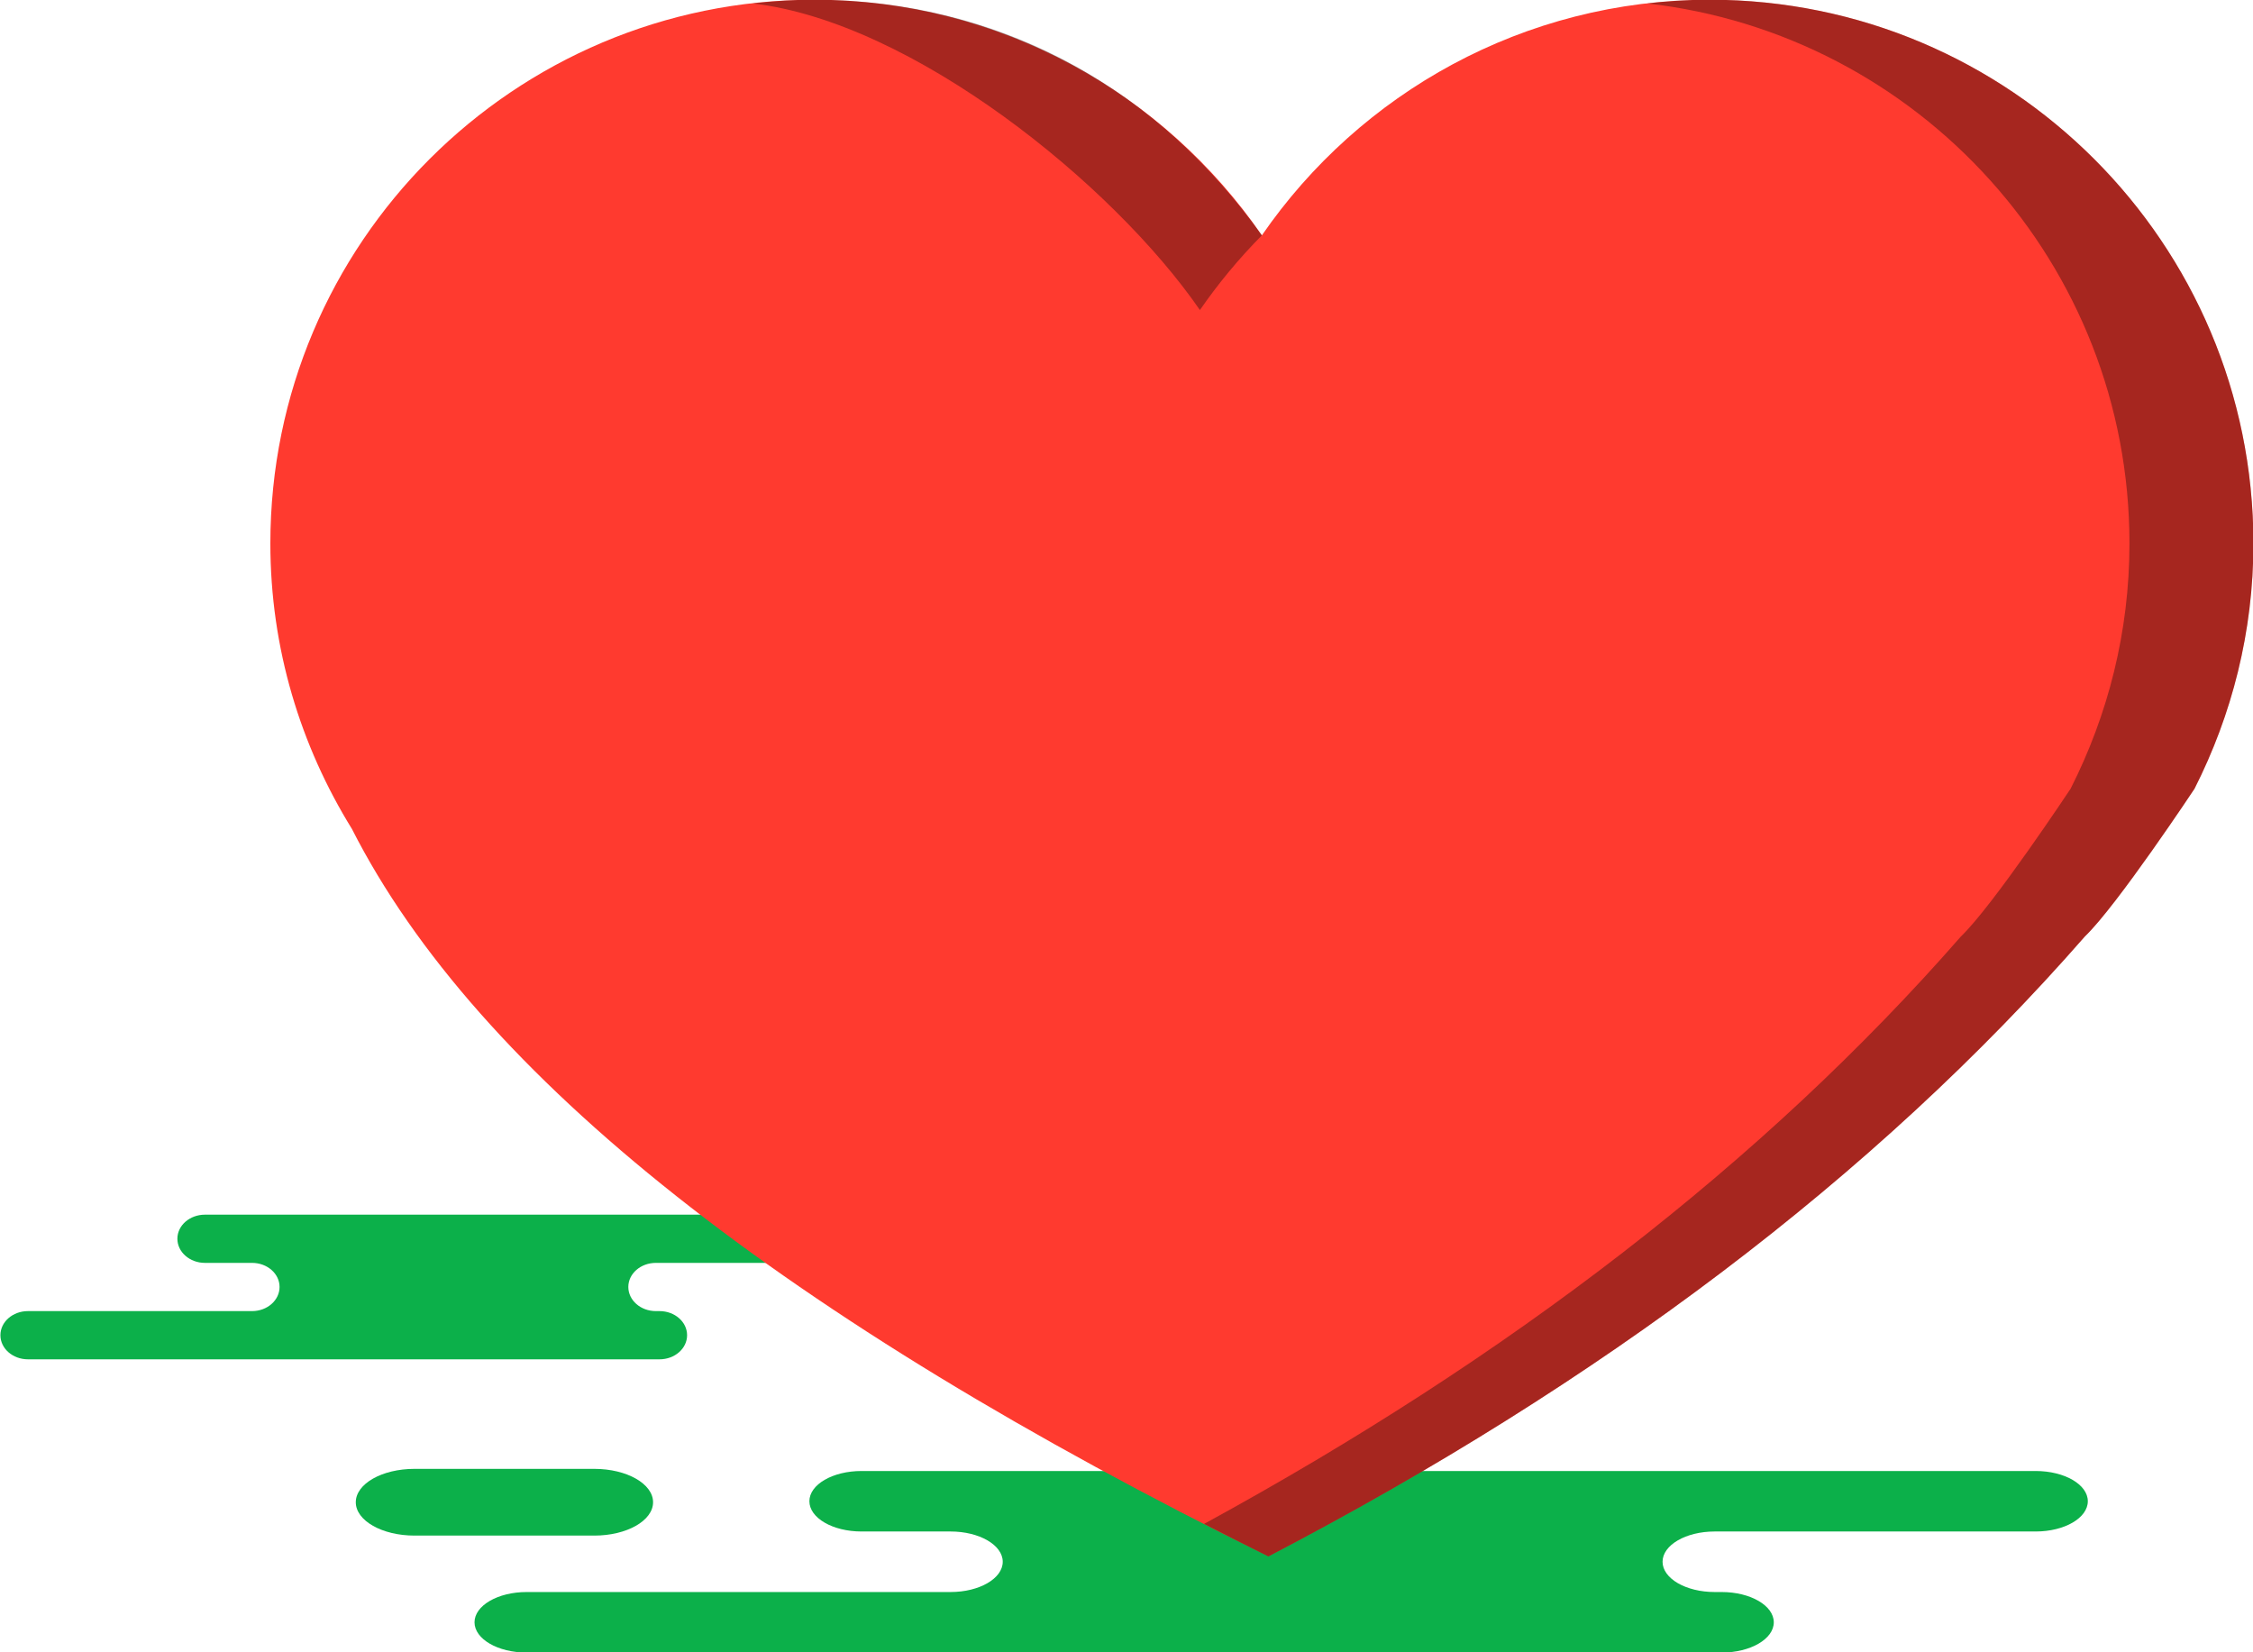 <svg xmlns="http://www.w3.org/2000/svg" xmlns:xlink="http://www.w3.org/1999/xlink" preserveAspectRatio="xMidYMid" width="60" height="44" viewBox="0 0 60 44">
  <defs>
    <style>

      .cls-3 {
        fill: #0cb04a;
      }

      .cls-6 {
        fill: #ff3a2f;
      }

      .cls-7 {
        fill: #000000;
        opacity: 0.35;
      }
    </style>
  </defs>
  <g id="group-221svg">
    <path d="M41.873,44.007 C41.873,44.007 45.850,44.007 45.850,44.007 C46.616,44.007 47.238,43.646 47.238,43.201 C47.238,42.756 46.616,42.395 45.850,42.395 C45.850,42.395 45.664,42.395 45.664,42.395 C44.897,42.395 44.276,42.034 44.276,41.589 C44.276,41.144 44.897,40.783 45.664,40.783 C45.664,40.783 54.212,40.783 54.212,40.783 C54.979,40.783 55.601,40.423 55.601,39.977 C55.601,39.532 54.979,39.172 54.212,39.172 C54.212,39.172 43.940,39.172 43.940,39.172 C43.940,39.172 22.943,39.172 22.943,39.172 C22.176,39.172 21.555,39.532 21.555,39.977 C21.555,40.423 22.176,40.783 22.943,40.783 C22.943,40.783 25.315,40.783 25.315,40.783 C26.082,40.783 26.704,41.144 26.704,41.589 C26.704,42.034 26.082,42.395 25.315,42.395 C25.315,42.395 14.025,42.395 14.025,42.395 C13.258,42.395 12.637,42.756 12.637,43.201 C12.637,43.646 13.258,44.007 14.025,44.007 C14.025,44.007 16.693,44.007 16.693,44.007 C16.693,44.007 41.873,44.007 41.873,44.007 Z" id="path-1" class="cls-3" fill-rule="evenodd"/>
    <path d="M15.463,36.198 C15.463,36.198 17.564,36.198 17.564,36.198 C17.970,36.198 18.298,35.910 18.298,35.556 C18.298,35.201 17.970,34.914 17.564,34.914 C17.564,34.914 17.467,34.914 17.467,34.914 C17.061,34.914 16.733,34.626 16.733,34.271 C16.733,33.917 17.061,33.630 17.467,33.630 C17.467,33.630 21.984,33.630 21.984,33.630 C22.390,33.630 22.718,33.342 22.718,32.987 C22.718,32.633 22.390,32.346 21.984,32.346 C21.984,32.346 16.555,32.346 16.555,32.346 C16.555,32.346 5.458,32.346 5.458,32.346 C5.053,32.346 4.724,32.633 4.724,32.987 C4.724,33.342 5.053,33.630 5.458,33.630 C5.458,33.630 6.712,33.630 6.712,33.630 C7.117,33.630 7.445,33.917 7.445,34.271 C7.445,34.626 7.117,34.914 6.712,34.914 C6.712,34.914 0.745,34.914 0.745,34.914 C0.339,34.914 0.011,35.201 0.011,35.556 C0.011,35.910 0.339,36.198 0.745,36.198 C0.745,36.198 2.155,36.198 2.155,36.198 C2.155,36.198 15.463,36.198 15.463,36.198 Z" id="path-2" class="cls-3" fill-rule="evenodd"/>
    <path d="M15.828,39.115 C16.692,39.115 17.392,39.513 17.392,40.004 C17.392,40.494 16.692,40.892 15.828,40.892 C15.828,40.892 11.038,40.892 11.038,40.892 C10.174,40.892 9.475,40.494 9.475,40.004 C9.475,39.513 10.174,39.115 11.038,39.115 C11.038,39.115 15.828,39.115 15.828,39.115 Z" id="path-3" class="cls-3" fill-rule="evenodd"/>
    <path d="M58.442,21.004 C59.437,19.040 60.011,16.826 60.011,14.473 C60.011,6.476 53.528,-0.007 45.531,-0.007 C40.581,-0.007 36.217,2.479 33.605,6.267 C30.994,2.479 26.629,-0.007 21.681,-0.007 C13.684,-0.007 7.200,6.476 7.200,14.473 C7.200,17.265 8.004,19.863 9.372,22.074 C12.714,28.652 20.931,35.107 33.779,41.447 C42.613,36.839 49.906,31.361 55.524,24.936 C56.375,24.123 58.442,21.004 58.442,21.004 Z" id="path-4" class="cls-6" fill-rule="evenodd"/>
    <path d="M31.955,8.256 C32.446,7.545 32.999,6.879 33.605,6.267 C30.245,1.590 25.700,-0.007 21.681,-0.007 C21.126,-0.007 20.581,0.031 20.042,0.092 C24.297,0.579 29.641,4.899 31.955,8.256 Z" id="path-5" class="cls-7" fill-rule="evenodd"/>
    <path d="M45.531,-0.007 C44.968,-0.007 44.414,0.029 43.868,0.092 C51.093,0.907 56.710,7.031 56.710,14.473 C56.710,16.826 56.137,19.040 55.142,21.004 C55.142,21.004 53.074,24.123 52.223,24.936 C46.950,30.968 40.181,36.155 32.065,40.581 C32.631,40.870 33.195,41.158 33.779,41.447 C42.613,36.839 49.906,31.361 55.524,24.936 C56.375,24.123 58.442,21.004 58.442,21.004 C59.437,19.040 60.011,16.826 60.011,14.473 C60.011,6.476 53.528,-0.007 45.531,-0.007 Z" id="path-6" class="cls-7" fill-rule="evenodd"/>
  </g>
</svg>
